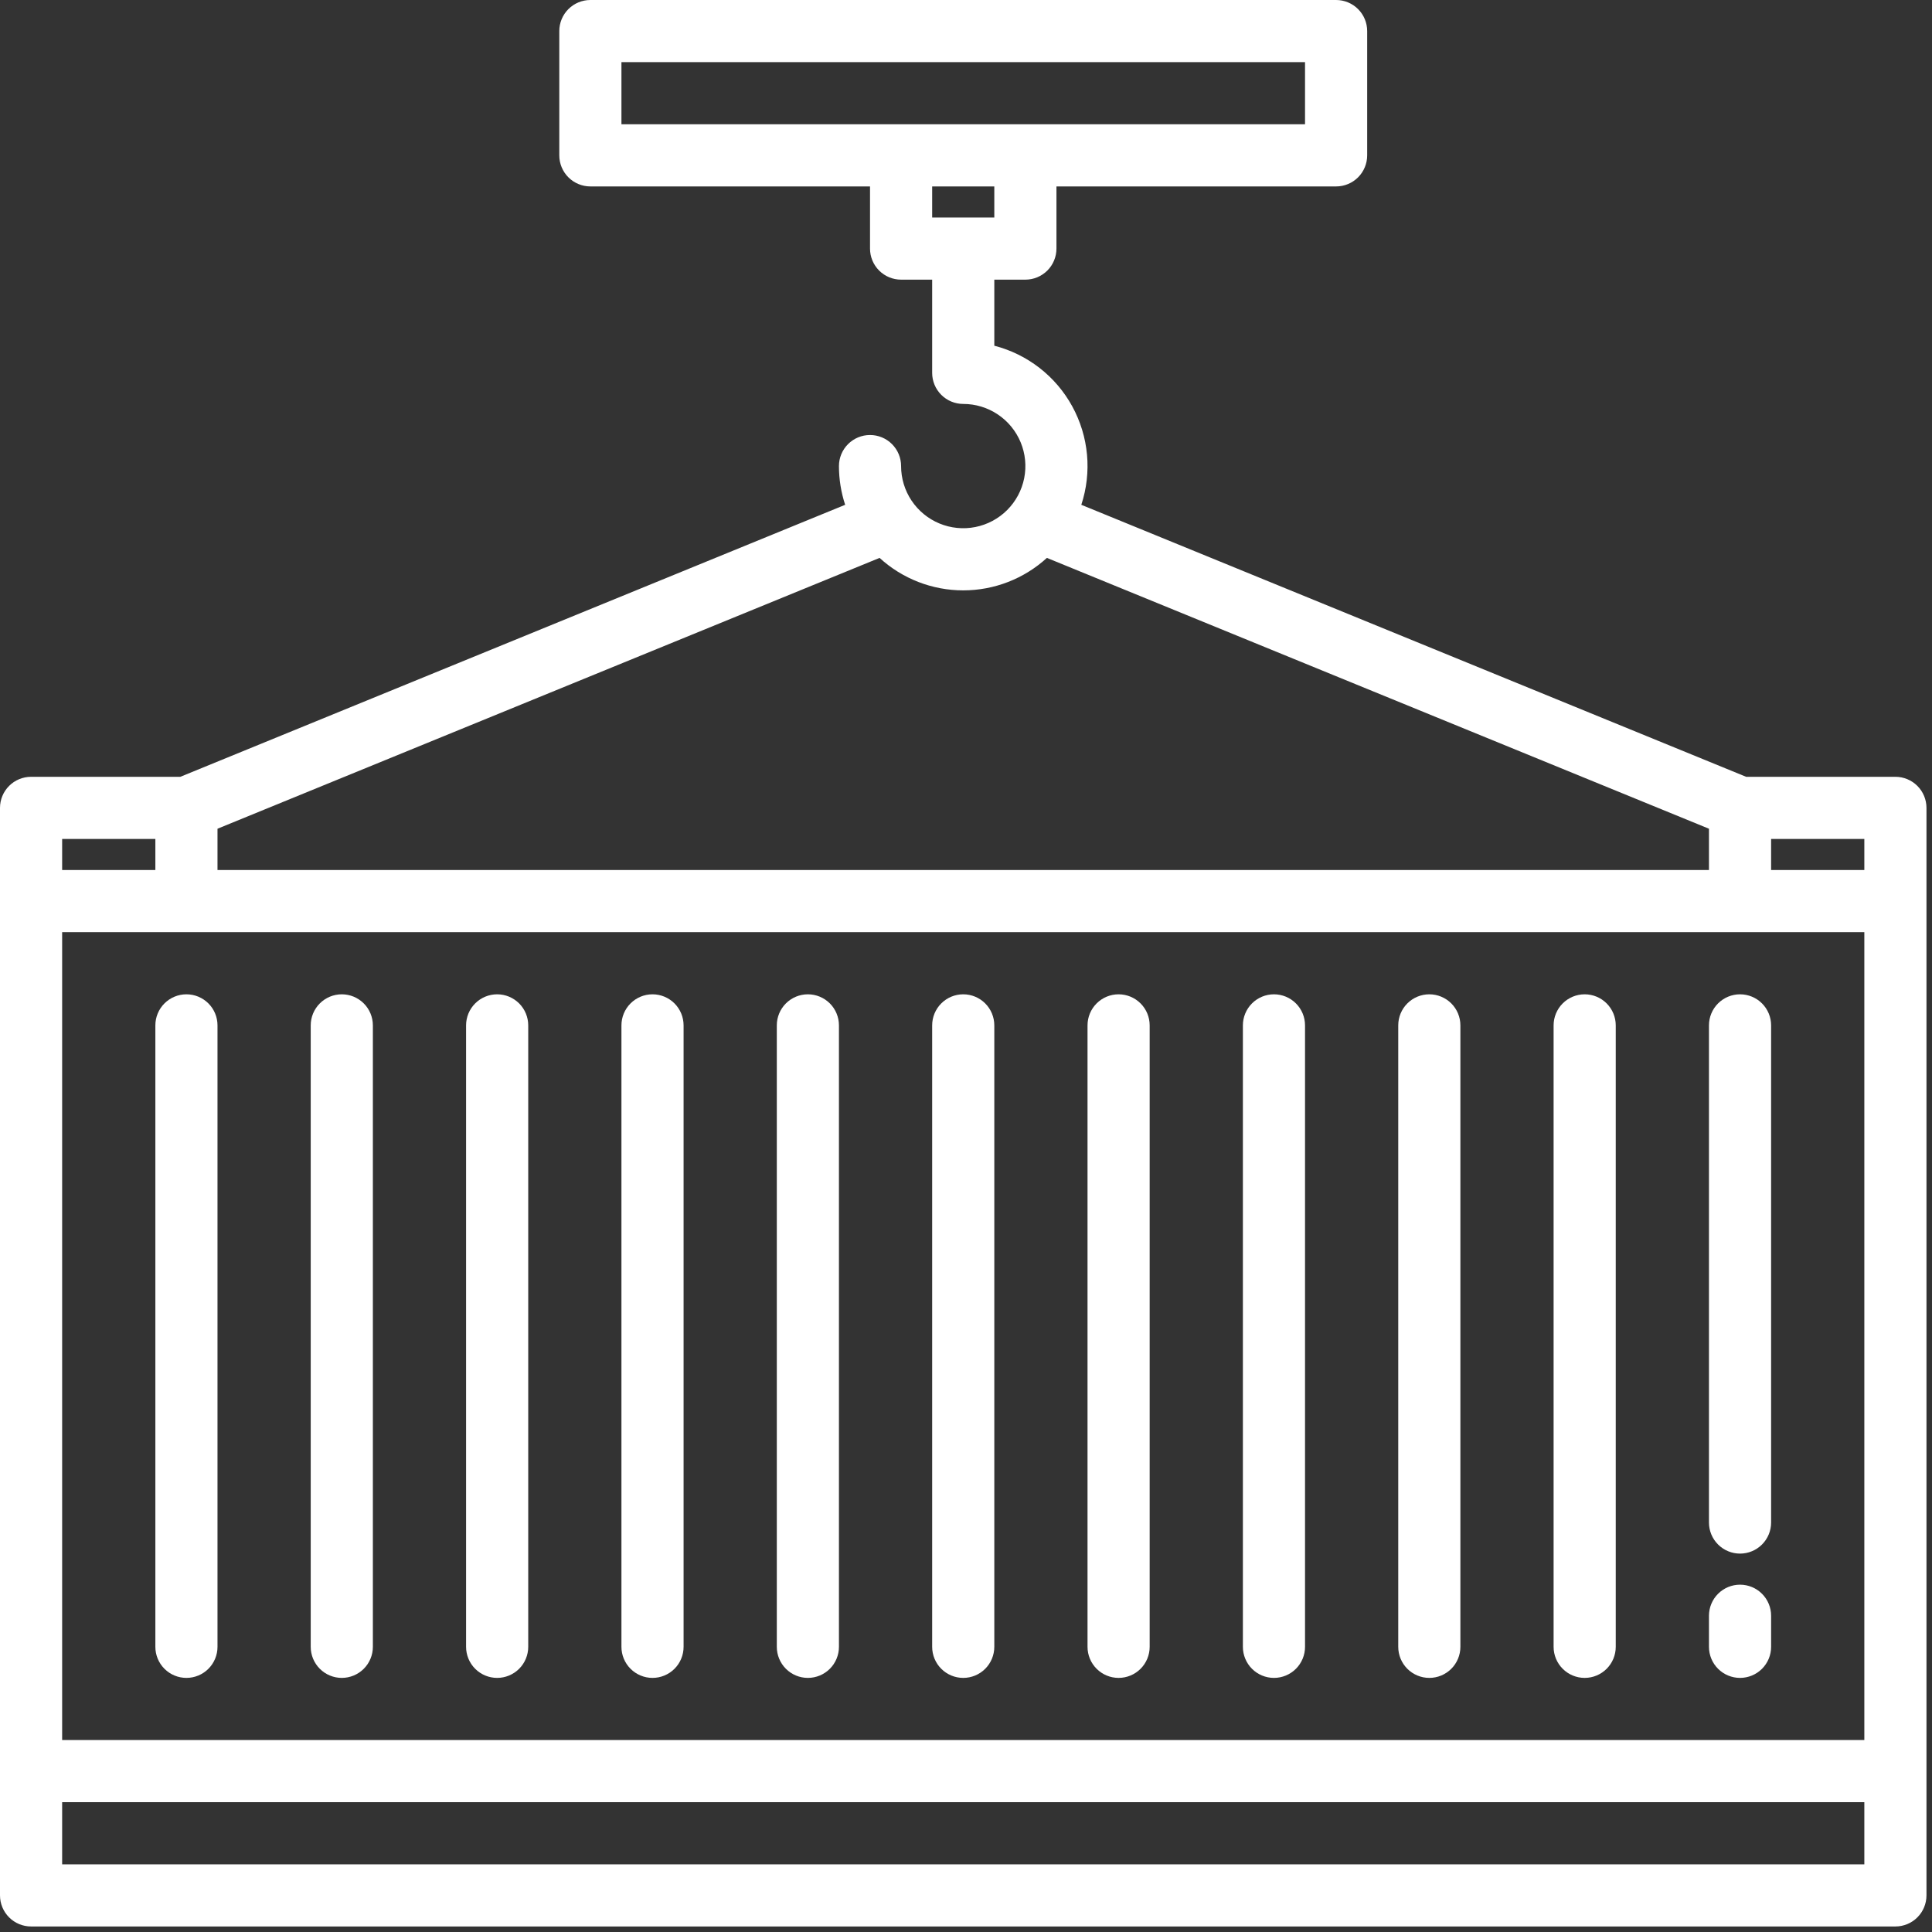 <svg width="273" height="273" viewBox="0 0 273 273" fill="none" xmlns="http://www.w3.org/2000/svg">
<rect x="0" y="0" width="273" height="273" fill="#333333" stroke="none"/>
<path d="M136.109 140.5C134.945 140.5 133.828 140.963 133.005 141.786C132.181 142.609 131.719 143.726 131.719 144.891V232.703C131.719 233.868 132.181 234.984 133.005 235.808C133.828 236.631 134.945 237.094 136.109 237.094C137.274 237.094 138.391 236.631 139.214 235.808C140.037 234.984 140.5 233.868 140.5 232.703V144.891C140.5 143.726 140.037 142.609 139.214 141.786C138.391 140.963 137.274 140.5 136.109 140.5Z" fill="white"/>
<path d="M114.156 140.5C112.992 140.5 111.875 140.963 111.052 141.786C110.228 142.609 109.766 143.726 109.766 144.891V232.703C109.766 233.868 110.228 234.984 111.052 235.808C111.875 236.631 112.992 237.094 114.156 237.094C115.321 237.094 116.437 236.631 117.261 235.808C118.084 234.984 118.547 233.868 118.547 232.703V144.891C118.547 143.726 118.084 142.609 117.261 141.786C116.437 140.963 115.321 140.5 114.156 140.5Z" fill="white"/>
<path d="M92.203 140.5C91.039 140.5 89.922 140.963 89.099 141.786C88.275 142.609 87.812 143.726 87.812 144.891V232.703C87.812 233.868 88.275 234.984 89.099 235.808C89.922 236.631 91.039 237.094 92.203 237.094C93.368 237.094 94.484 236.631 95.308 235.808C96.131 234.984 96.594 233.868 96.594 232.703V144.891C96.594 143.726 96.131 142.609 95.308 141.786C94.484 140.963 93.368 140.5 92.203 140.5Z" fill="white"/>
<path d="M70.25 140.5C69.085 140.5 67.969 140.963 67.145 141.786C66.322 142.609 65.859 143.726 65.859 144.891V232.703C65.859 233.868 66.322 234.984 67.145 235.808C67.969 236.631 69.085 237.094 70.25 237.094C71.415 237.094 72.531 236.631 73.355 235.808C74.178 234.984 74.641 233.868 74.641 232.703V144.891C74.641 143.726 74.178 142.609 73.355 141.786C72.531 140.963 71.415 140.5 70.25 140.5Z" fill="white"/>
<path d="M48.297 140.5C47.132 140.5 46.016 140.963 45.192 141.786C44.369 142.609 43.906 143.726 43.906 144.891V232.703C43.906 233.868 44.369 234.984 45.192 235.808C46.016 236.631 47.132 237.094 48.297 237.094C49.461 237.094 50.578 236.631 51.401 235.808C52.225 234.984 52.688 233.868 52.688 232.703V144.891C52.688 143.726 52.225 142.609 51.401 141.786C50.578 140.963 49.461 140.5 48.297 140.5Z" fill="white"/>
<path d="M26.344 140.5C25.179 140.5 24.062 140.963 23.239 141.786C22.416 142.609 21.953 143.726 21.953 144.891V232.703C21.953 233.868 22.416 234.984 23.239 235.808C24.062 236.631 25.179 237.094 26.344 237.094C27.508 237.094 28.625 236.631 29.448 235.808C30.272 234.984 30.734 233.868 30.734 232.703V144.891C30.734 143.726 30.272 142.609 29.448 141.786C28.625 140.963 27.508 140.5 26.344 140.5Z" fill="white"/>
<path d="M245.875 140.5C244.711 140.5 243.594 140.963 242.77 141.786C241.947 142.609 241.484 143.726 241.484 144.891V215.141C241.484 216.305 241.947 217.422 242.77 218.245C243.594 219.069 244.711 219.531 245.875 219.531C247.039 219.531 248.156 219.069 248.98 218.245C249.803 217.422 250.266 216.305 250.266 215.141V144.891C250.266 143.726 249.803 142.609 248.98 141.786C248.156 140.963 247.039 140.5 245.875 140.5Z" fill="white"/>
<path d="M223.922 140.5C222.757 140.5 221.641 140.963 220.817 141.786C219.994 142.609 219.531 143.726 219.531 144.891V232.703C219.531 233.868 219.994 234.984 220.817 235.808C221.641 236.631 222.757 237.094 223.922 237.094C225.086 237.094 226.203 236.631 227.027 235.808C227.85 234.984 228.312 233.868 228.312 232.703V144.891C228.312 143.726 227.85 142.609 227.027 141.786C226.203 140.963 225.086 140.5 223.922 140.5Z" fill="white"/>
<path d="M201.969 140.5C200.804 140.5 199.688 140.963 198.864 141.786C198.041 142.609 197.578 143.726 197.578 144.891V232.703C197.578 233.868 198.041 234.984 198.864 235.808C199.688 236.631 200.804 237.094 201.969 237.094C203.133 237.094 204.25 236.631 205.073 235.808C205.897 234.984 206.359 233.868 206.359 232.703V144.891C206.359 143.726 205.897 142.609 205.073 141.786C204.25 140.963 203.133 140.5 201.969 140.5Z" fill="white"/>
<path d="M180.016 140.5C178.851 140.5 177.734 140.963 176.911 141.786C176.088 142.609 175.625 143.726 175.625 144.891V232.703C175.625 233.868 176.088 234.984 176.911 235.808C177.734 236.631 178.851 237.094 180.016 237.094C181.18 237.094 182.297 236.631 183.12 235.808C183.944 234.984 184.406 233.868 184.406 232.703V144.891C184.406 143.726 183.944 142.609 183.12 141.786C182.297 140.963 181.18 140.5 180.016 140.5Z" fill="white"/>
<path d="M158.062 140.5C156.898 140.5 155.781 140.963 154.958 141.786C154.134 142.609 153.672 143.726 153.672 144.891V232.703C153.672 233.868 154.134 234.984 154.958 235.808C155.781 236.631 156.898 237.094 158.062 237.094C159.227 237.094 160.344 236.631 161.167 235.808C161.991 234.984 162.453 233.868 162.453 232.703V144.891C162.453 143.726 161.991 142.609 161.167 141.786C160.344 140.963 159.227 140.5 158.062 140.5Z" fill="white"/>
<path d="M245.875 223.922C244.711 223.922 243.594 224.384 242.77 225.208C241.947 226.031 241.484 227.148 241.484 228.312V232.703C241.484 233.868 241.947 234.984 242.77 235.808C243.594 236.631 244.711 237.094 245.875 237.094C247.039 237.094 248.156 236.631 248.98 235.808C249.803 234.984 250.266 233.868 250.266 232.703V228.312C250.266 227.148 249.803 226.031 248.98 225.208C248.156 224.384 247.039 223.922 245.875 223.922Z" fill="white"/>
<path d="M267.828 109.766H246.737L152.794 71.331C153.544 69.05 153.818 66.638 153.599 64.247C153.379 61.855 152.672 59.534 151.519 57.427C150.367 55.319 148.794 53.471 146.899 51.996C145.004 50.521 142.826 49.451 140.5 48.851V39.516H144.891C146.055 39.516 147.172 39.053 147.995 38.23C148.819 37.406 149.281 36.289 149.281 35.125V26.344H188.797C189.961 26.344 191.078 25.881 191.902 25.058C192.725 24.234 193.188 23.118 193.188 21.953V4.391C193.188 3.226 192.725 2.109 191.902 1.286C191.078 0.463 189.961 0 188.797 0H83.422C82.257 0 81.141 0.463 80.317 1.286C79.494 2.109 79.031 3.226 79.031 4.391V21.953C79.031 23.118 79.494 24.234 80.317 25.058C81.141 25.881 82.257 26.344 83.422 26.344H122.938V35.125C122.938 36.289 123.4 37.406 124.223 38.23C125.047 39.053 126.164 39.516 127.328 39.516H131.719V52.688C131.719 53.852 132.181 54.969 133.005 55.792C133.828 56.615 134.945 57.078 136.109 57.078C137.846 57.078 139.544 57.593 140.988 58.558C142.432 59.523 143.558 60.894 144.222 62.499C144.887 64.103 145.061 65.869 144.722 67.573C144.383 69.276 143.547 70.841 142.319 72.069C141.091 73.297 139.526 74.133 137.823 74.472C136.119 74.811 134.354 74.637 132.749 73.972C131.144 73.308 129.773 72.182 128.808 70.738C127.843 69.294 127.328 67.596 127.328 65.859C127.328 64.695 126.866 63.578 126.042 62.755C125.219 61.931 124.102 61.469 122.938 61.469C121.773 61.469 120.656 61.931 119.833 62.755C119.009 63.578 118.547 64.695 118.547 65.859C118.548 67.718 118.844 69.565 119.425 71.331L25.482 109.766H4.391C3.226 109.766 2.109 110.228 1.286 111.052C0.463 111.875 0 112.992 0 114.156V267.828C0 268.993 0.463 270.109 1.286 270.933C2.109 271.756 3.226 272.219 4.391 272.219H267.828C268.993 272.219 270.109 271.756 270.933 270.933C271.756 270.109 272.219 268.993 272.219 267.828V114.156C272.219 112.992 271.756 111.875 270.933 111.052C270.109 110.228 268.993 109.766 267.828 109.766ZM87.812 17.562V8.781H184.406V17.562H87.812ZM131.719 30.734V26.344H140.5V30.734H131.719ZM30.734 117.103L124.288 78.834C127.517 81.785 131.734 83.422 136.109 83.422C140.485 83.422 144.702 81.785 147.931 78.834L241.484 117.103V122.938H30.734V117.103ZM8.781 118.547H21.953V122.938H8.781V118.547ZM263.438 263.438H8.781V254.656H263.438V263.438ZM263.438 245.875H8.781V131.719H263.438V245.875ZM263.438 122.938H250.266V118.547H263.438V122.938Z" fill="white"/>
</svg>
